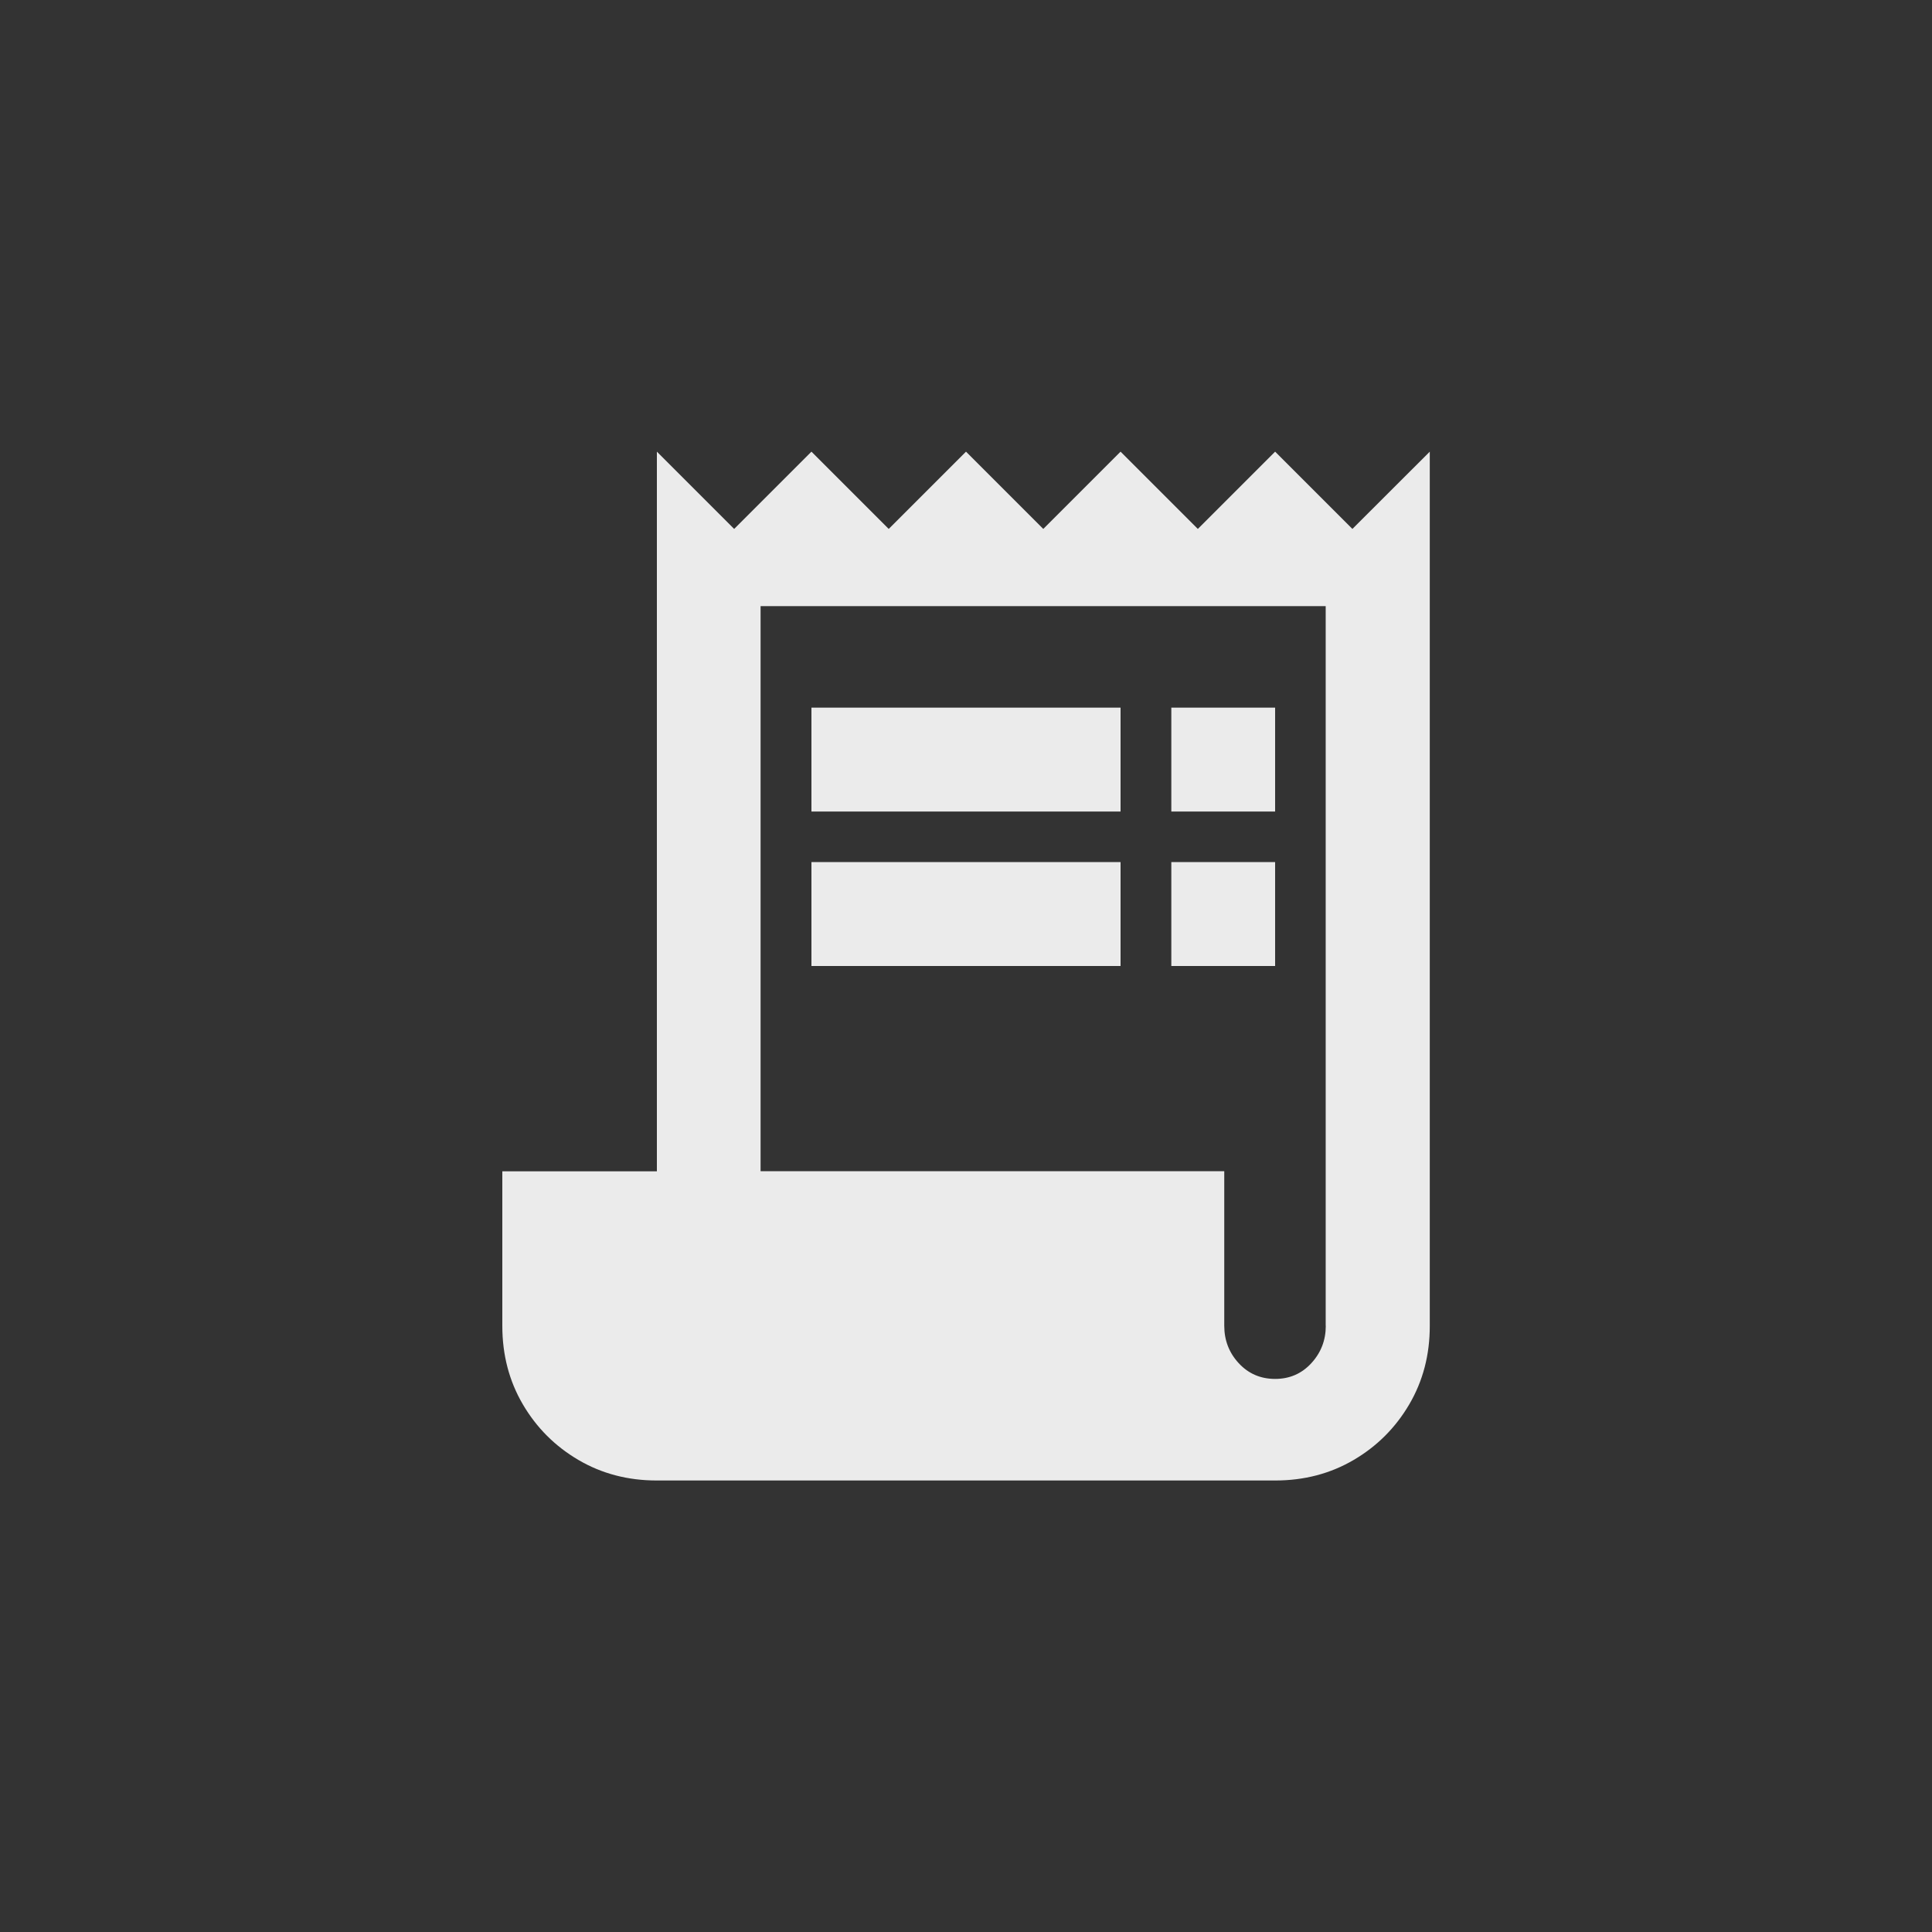 <!-- Generated by IcoMoon.io -->
<svg version="1.1" xmlns="http://www.w3.org/2000/svg" width="40" height="40" viewBox="0 0 40 40">
<rect x="0" y="0" width="40" height="40" fill="#333333" stroke="none"/>
<title>mt-receipt_long</title>
<path fill="#ebebeb" d="M28 10.951l-1.6-1.6-1.6 1.6-1.6-1.6-1.6 1.6-1.6-1.6-1.6 1.6-1.6-1.6-1.6 1.6-1.6-1.6v14.9h-3.2v3.2q0 0.9 0.425 1.625t1.151 1.151 1.625 0.425h12.8q0.9 0 1.625-0.425t1.151-1.151 0.425-1.625v-18.1zM27.449 27.449q0 0.449-0.3 0.775t-0.751 0.325-0.751-0.325-0.3-0.775v-3.2h-9.6v-11.7h11.7v14.9zM16.8 14.651h6.4v2.151h-6.4v-2.151zM24.251 14.651h2.149v2.151h-2.149v-2.151zM16.8 17.849h6.4v2.151h-6.4v-2.151zM24.251 17.849h2.149v2.151h-2.149v-2.151z"></path>
</svg>
